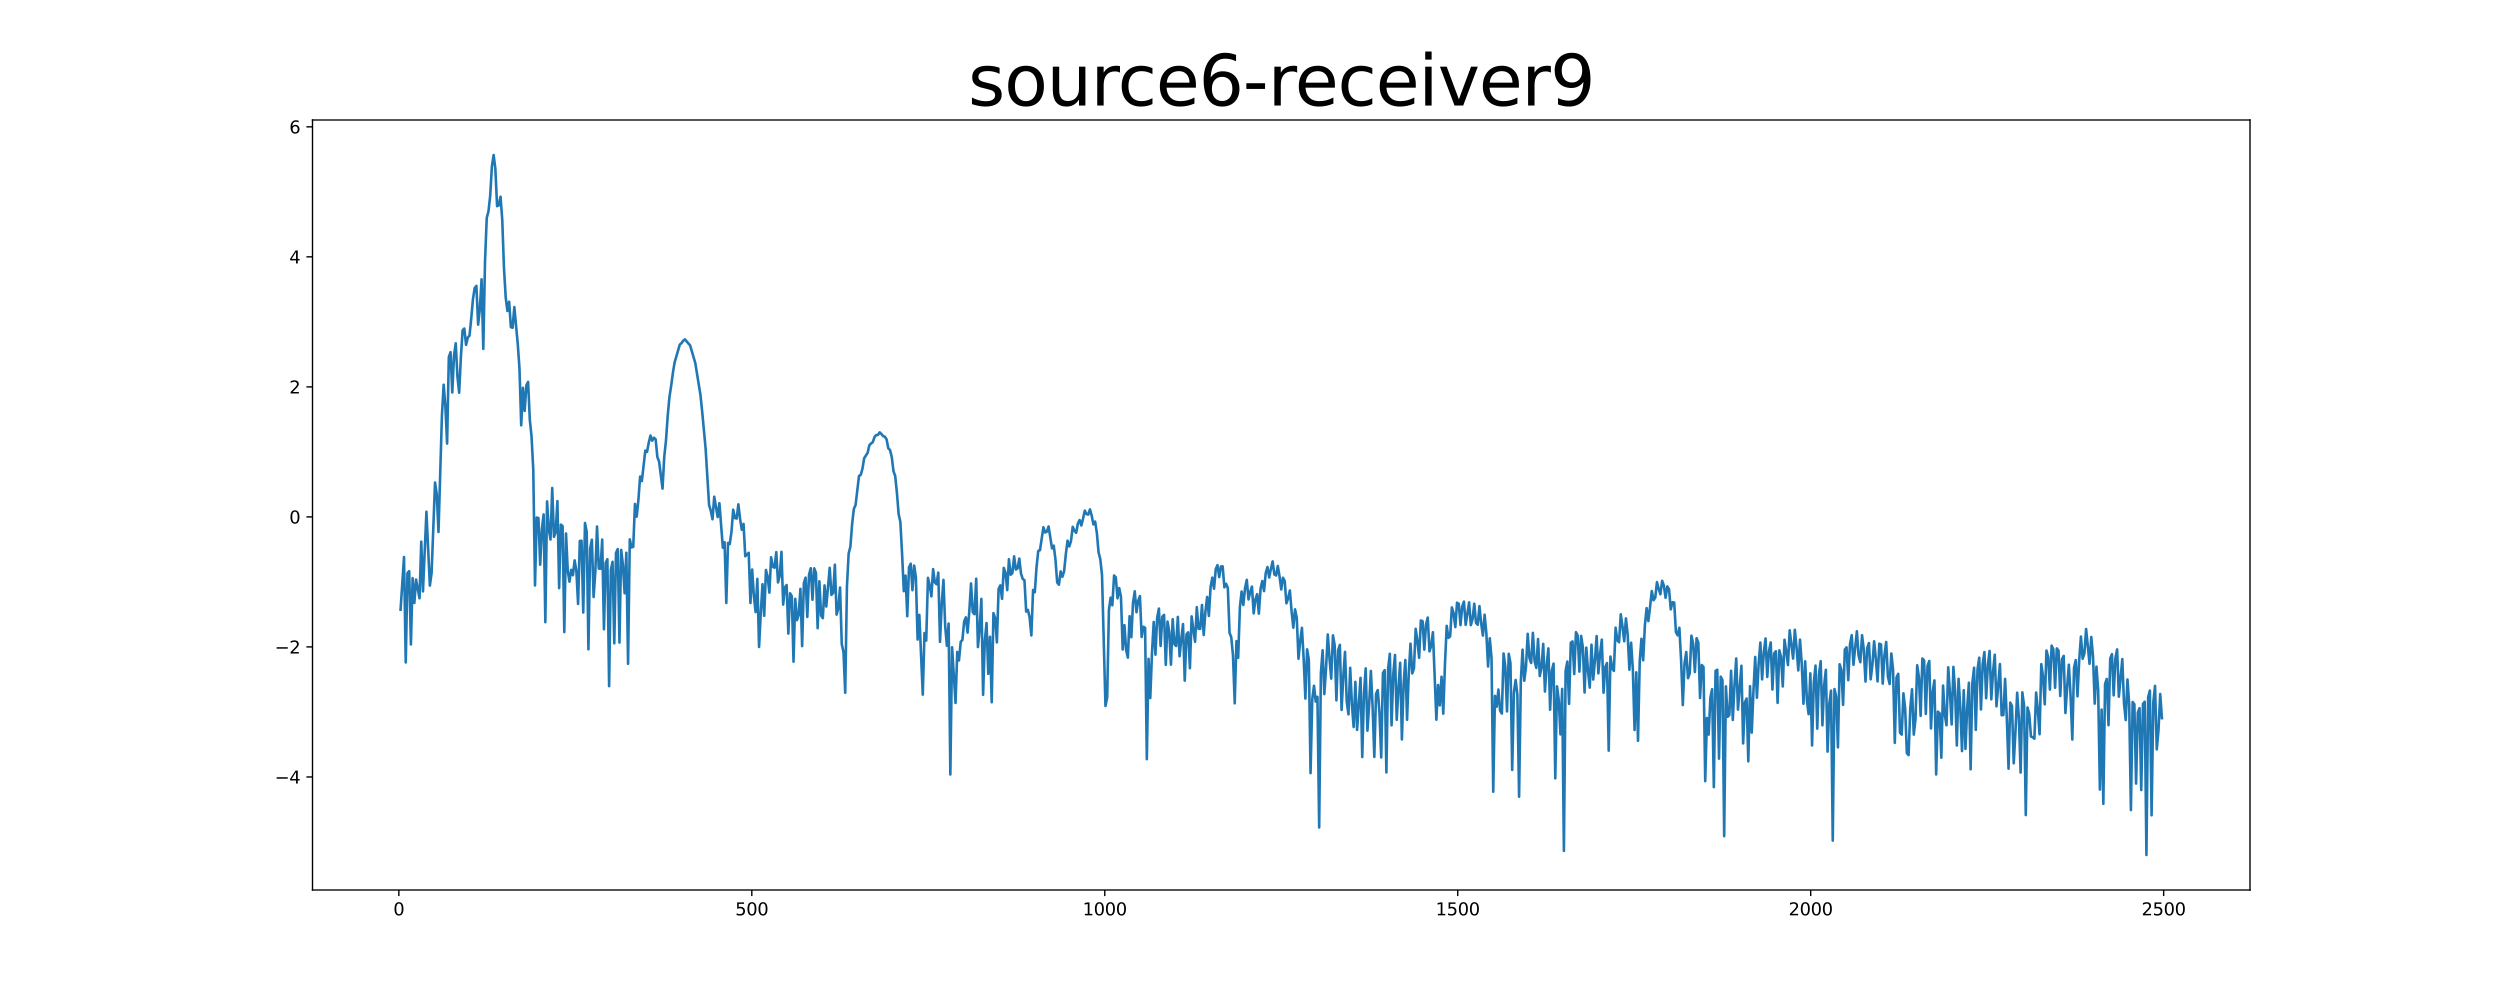 <?xml version="1.0" encoding="utf-8" standalone="no"?>
<!DOCTYPE svg PUBLIC "-//W3C//DTD SVG 1.1//EN"
  "http://www.w3.org/Graphics/SVG/1.1/DTD/svg11.dtd">
<svg xmlns:xlink="http://www.w3.org/1999/xlink" width="1440pt" height="576pt" viewBox="0 0 1440 576" xmlns="http://www.w3.org/2000/svg" version="1.1">
 <defs>
  <style type="text/css">*{stroke-linejoin: round; stroke-linecap: butt}</style>
 </defs>
 <g id="figure_1">
  <g id="patch_1">
   <path d="M 0 576 
L 1440 576 
L 1440 0 
L 0 0 
z
" style="fill: #ffffff"/>
  </g>
  <g id="axes_1">
   <g id="patch_2">
    <path d="M 180 512.64 
L 1296 512.64 
L 1296 69.12 
L 180 69.12 
z
" style="fill: #ffffff"/>
   </g>
   <g id="matplotlib.axis_1">
    <g id="xtick_1">
     <g id="line2d_1">
      <defs>
       <path id="m2f7a1fe721" d="M 0 0 
L 0 3.5 
" style="stroke: #000000; stroke-width: 0.8"/>
      </defs>
      <g>
       <use xlink:href="#m2f7a1fe721" x="229.735" y="512.64" style="stroke: #000000; stroke-width: 0.8"/>
      </g>
     </g>
     <g id="text_1">
      <!-- 0 -->
      <g transform="translate(226.553 527.238) scale(0.1 -0.1)">
       <defs>
        <path id="DejaVuSans-30" d="M 2034 4250 
Q 1547 4250 1301 3770 
Q 1056 3291 1056 2328 
Q 1056 1369 1301 889 
Q 1547 409 2034 409 
Q 2525 409 2770 889 
Q 3016 1369 3016 2328 
Q 3016 3291 2770 3770 
Q 2525 4250 2034 4250 
z
M 2034 4750 
Q 2819 4750 3233 4129 
Q 3647 3509 3647 2328 
Q 3647 1150 3233 529 
Q 2819 -91 2034 -91 
Q 1250 -91 836 529 
Q 422 1150 422 2328 
Q 422 3509 836 4129 
Q 1250 4750 2034 4750 
z
" transform="scale(0.016)"/>
       </defs>
       <use xlink:href="#DejaVuSans-30"/>
      </g>
     </g>
    </g>
    <g id="xtick_2">
     <g id="line2d_2">
      <g>
       <use xlink:href="#m2f7a1fe721" x="433.041" y="512.64" style="stroke: #000000; stroke-width: 0.8"/>
      </g>
     </g>
     <g id="text_2">
      <!-- 500 -->
      <g transform="translate(423.497 527.238) scale(0.1 -0.1)">
       <defs>
        <path id="DejaVuSans-35" d="M 691 4666 
L 3169 4666 
L 3169 4134 
L 1269 4134 
L 1269 2991 
Q 1406 3038 1543 3061 
Q 1681 3084 1819 3084 
Q 2600 3084 3056 2656 
Q 3513 2228 3513 1497 
Q 3513 744 3044 326 
Q 2575 -91 1722 -91 
Q 1428 -91 1123 -41 
Q 819 9 494 109 
L 494 744 
Q 775 591 1075 516 
Q 1375 441 1709 441 
Q 2250 441 2565 725 
Q 2881 1009 2881 1497 
Q 2881 1984 2565 2268 
Q 2250 2553 1709 2553 
Q 1456 2553 1204 2497 
Q 953 2441 691 2322 
L 691 4666 
z
" transform="scale(0.016)"/>
       </defs>
       <use xlink:href="#DejaVuSans-35"/>
       <use xlink:href="#DejaVuSans-30" x="63.623"/>
       <use xlink:href="#DejaVuSans-30" x="127.246"/>
      </g>
     </g>
    </g>
    <g id="xtick_3">
     <g id="line2d_3">
      <g>
       <use xlink:href="#m2f7a1fe721" x="636.347" y="512.64" style="stroke: #000000; stroke-width: 0.8"/>
      </g>
     </g>
     <g id="text_3">
      <!-- 1000 -->
      <g transform="translate(623.622 527.238) scale(0.1 -0.1)">
       <defs>
        <path id="DejaVuSans-31" d="M 794 531 
L 1825 531 
L 1825 4091 
L 703 3866 
L 703 4441 
L 1819 4666 
L 2450 4666 
L 2450 531 
L 3481 531 
L 3481 0 
L 794 0 
L 794 531 
z
" transform="scale(0.016)"/>
       </defs>
       <use xlink:href="#DejaVuSans-31"/>
       <use xlink:href="#DejaVuSans-30" x="63.623"/>
       <use xlink:href="#DejaVuSans-30" x="127.246"/>
       <use xlink:href="#DejaVuSans-30" x="190.869"/>
      </g>
     </g>
    </g>
    <g id="xtick_4">
     <g id="line2d_4">
      <g>
       <use xlink:href="#m2f7a1fe721" x="839.653" y="512.64" style="stroke: #000000; stroke-width: 0.8"/>
      </g>
     </g>
     <g id="text_4">
      <!-- 1500 -->
      <g transform="translate(826.928 527.238) scale(0.1 -0.1)">
       <use xlink:href="#DejaVuSans-31"/>
       <use xlink:href="#DejaVuSans-35" x="63.623"/>
       <use xlink:href="#DejaVuSans-30" x="127.246"/>
       <use xlink:href="#DejaVuSans-30" x="190.869"/>
      </g>
     </g>
    </g>
    <g id="xtick_5">
     <g id="line2d_5">
      <g>
       <use xlink:href="#m2f7a1fe721" x="1042.959" y="512.64" style="stroke: #000000; stroke-width: 0.8"/>
      </g>
     </g>
     <g id="text_5">
      <!-- 2000 -->
      <g transform="translate(1030.234 527.238) scale(0.1 -0.1)">
       <defs>
        <path id="DejaVuSans-32" d="M 1228 531 
L 3431 531 
L 3431 0 
L 469 0 
L 469 531 
Q 828 903 1448 1529 
Q 2069 2156 2228 2338 
Q 2531 2678 2651 2914 
Q 2772 3150 2772 3378 
Q 2772 3750 2511 3984 
Q 2250 4219 1831 4219 
Q 1534 4219 1204 4116 
Q 875 4013 500 3803 
L 500 4441 
Q 881 4594 1212 4672 
Q 1544 4750 1819 4750 
Q 2544 4750 2975 4387 
Q 3406 4025 3406 3419 
Q 3406 3131 3298 2873 
Q 3191 2616 2906 2266 
Q 2828 2175 2409 1742 
Q 1991 1309 1228 531 
z
" transform="scale(0.016)"/>
       </defs>
       <use xlink:href="#DejaVuSans-32"/>
       <use xlink:href="#DejaVuSans-30" x="63.623"/>
       <use xlink:href="#DejaVuSans-30" x="127.246"/>
       <use xlink:href="#DejaVuSans-30" x="190.869"/>
      </g>
     </g>
    </g>
    <g id="xtick_6">
     <g id="line2d_6">
      <g>
       <use xlink:href="#m2f7a1fe721" x="1246.265" y="512.64" style="stroke: #000000; stroke-width: 0.8"/>
      </g>
     </g>
     <g id="text_6">
      <!-- 2500 -->
      <g transform="translate(1233.54 527.238) scale(0.1 -0.1)">
       <use xlink:href="#DejaVuSans-32"/>
       <use xlink:href="#DejaVuSans-35" x="63.623"/>
       <use xlink:href="#DejaVuSans-30" x="127.246"/>
       <use xlink:href="#DejaVuSans-30" x="190.869"/>
      </g>
     </g>
    </g>
   </g>
   <g id="matplotlib.axis_2">
    <g id="ytick_1">
     <g id="line2d_7">
      <defs>
       <path id="me77a90babf" d="M 0 0 
L -3.5 0 
" style="stroke: #000000; stroke-width: 0.8"/>
      </defs>
      <g>
       <use xlink:href="#me77a90babf" x="180" y="447.521" style="stroke: #000000; stroke-width: 0.8"/>
      </g>
     </g>
     <g id="text_7">
      <!-- −4 -->
      <g transform="translate(158.258 451.32) scale(0.1 -0.1)">
       <defs>
        <path id="DejaVuSans-2212" d="M 678 2272 
L 4684 2272 
L 4684 1741 
L 678 1741 
L 678 2272 
z
" transform="scale(0.016)"/>
        <path id="DejaVuSans-34" d="M 2419 4116 
L 825 1625 
L 2419 1625 
L 2419 4116 
z
M 2253 4666 
L 3047 4666 
L 3047 1625 
L 3713 1625 
L 3713 1100 
L 3047 1100 
L 3047 0 
L 2419 0 
L 2419 1100 
L 313 1100 
L 313 1709 
L 2253 4666 
z
" transform="scale(0.016)"/>
       </defs>
       <use xlink:href="#DejaVuSans-2212"/>
       <use xlink:href="#DejaVuSans-34" x="83.789"/>
      </g>
     </g>
    </g>
    <g id="ytick_2">
     <g id="line2d_8">
      <g>
       <use xlink:href="#me77a90babf" x="180" y="372.627" style="stroke: #000000; stroke-width: 0.8"/>
      </g>
     </g>
     <g id="text_8">
      <!-- −2 -->
      <g transform="translate(158.258 376.427) scale(0.1 -0.1)">
       <use xlink:href="#DejaVuSans-2212"/>
       <use xlink:href="#DejaVuSans-32" x="83.789"/>
      </g>
     </g>
    </g>
    <g id="ytick_3">
     <g id="line2d_9">
      <g>
       <use xlink:href="#me77a90babf" x="180" y="297.734" style="stroke: #000000; stroke-width: 0.8"/>
      </g>
     </g>
     <g id="text_9">
      <!-- 0 -->
      <g transform="translate(166.637 301.533) scale(0.1 -0.1)">
       <use xlink:href="#DejaVuSans-30"/>
      </g>
     </g>
    </g>
    <g id="ytick_4">
     <g id="line2d_10">
      <g>
       <use xlink:href="#me77a90babf" x="180" y="222.84" style="stroke: #000000; stroke-width: 0.8"/>
      </g>
     </g>
     <g id="text_10">
      <!-- 2 -->
      <g transform="translate(166.637 226.639) scale(0.1 -0.1)">
       <use xlink:href="#DejaVuSans-32"/>
      </g>
     </g>
    </g>
    <g id="ytick_5">
     <g id="line2d_11">
      <g>
       <use xlink:href="#me77a90babf" x="180" y="147.946" style="stroke: #000000; stroke-width: 0.8"/>
      </g>
     </g>
     <g id="text_11">
      <!-- 4 -->
      <g transform="translate(166.637 151.746) scale(0.1 -0.1)">
       <use xlink:href="#DejaVuSans-34"/>
      </g>
     </g>
    </g>
    <g id="ytick_6">
     <g id="line2d_12">
      <g>
       <use xlink:href="#me77a90babf" x="180" y="73.053" style="stroke: #000000; stroke-width: 0.8"/>
      </g>
     </g>
     <g id="text_12">
      <!-- 6 -->
      <g transform="translate(166.637 76.852) scale(0.1 -0.1)">
       <defs>
        <path id="DejaVuSans-36" d="M 2113 2584 
Q 1688 2584 1439 2293 
Q 1191 2003 1191 1497 
Q 1191 994 1439 701 
Q 1688 409 2113 409 
Q 2538 409 2786 701 
Q 3034 994 3034 1497 
Q 3034 2003 2786 2293 
Q 2538 2584 2113 2584 
z
M 3366 4563 
L 3366 3988 
Q 3128 4100 2886 4159 
Q 2644 4219 2406 4219 
Q 1781 4219 1451 3797 
Q 1122 3375 1075 2522 
Q 1259 2794 1537 2939 
Q 1816 3084 2150 3084 
Q 2853 3084 3261 2657 
Q 3669 2231 3669 1497 
Q 3669 778 3244 343 
Q 2819 -91 2113 -91 
Q 1303 -91 875 529 
Q 447 1150 447 2328 
Q 447 3434 972 4092 
Q 1497 4750 2381 4750 
Q 2619 4750 2861 4703 
Q 3103 4656 3366 4563 
z
" transform="scale(0.016)"/>
       </defs>
       <use xlink:href="#DejaVuSans-36"/>
      </g>
     </g>
    </g>
   </g>
   <g id="line2d_13">
    <path d="M 230.727 351.179 
L 232.713 320.845 
L 233.705 381.568 
L 234.698 330.086 
L 235.691 328.976 
L 236.684 371.201 
L 237.676 333.028 
L 238.669 347.31 
L 239.662 333.816 
L 241.647 344.619 
L 242.64 311.996 
L 243.632 340.637 
L 245.618 294.756 
L 247.603 337.305 
L 248.596 330.027 
L 250.581 277.906 
L 251.574 284.659 
L 252.567 306.435 
L 254.552 239.303 
L 255.545 221.596 
L 256.538 234 
L 257.53 255.503 
L 258.523 205.733 
L 259.516 202.834 
L 260.508 226.065 
L 261.501 204.936 
L 262.494 197.766 
L 263.487 216.952 
L 264.479 226.216 
L 265.472 205.588 
L 266.465 190.204 
L 267.457 189.225 
L 268.45 198.671 
L 269.443 194.419 
L 270.436 193.315 
L 271.428 183.492 
L 272.421 172.329 
L 273.414 165.891 
L 274.406 164.674 
L 275.399 187.003 
L 276.392 177.91 
L 277.384 160.888 
L 278.377 200.977 
L 279.37 150.568 
L 280.363 125.497 
L 281.355 121.77 
L 282.348 112.785 
L 283.341 95.666 
L 284.333 89.28 
L 285.326 97.244 
L 286.319 118.754 
L 287.312 118.251 
L 288.304 113.305 
L 289.297 126.558 
L 290.29 154.492 
L 291.282 171.242 
L 292.275 179.133 
L 293.268 173.81 
L 294.26 188.425 
L 295.253 188.779 
L 296.246 176.867 
L 298.231 198.152 
L 299.224 212.351 
L 300.217 244.981 
L 301.209 223.372 
L 302.202 236.701 
L 303.195 221.932 
L 304.188 219.959 
L 305.18 241.875 
L 306.173 251.463 
L 307.166 270.694 
L 308.158 337.227 
L 309.151 298.105 
L 310.144 298.436 
L 311.136 325.278 
L 312.129 304.756 
L 313.122 296.314 
L 314.115 358.37 
L 315.107 288.792 
L 316.1 304.847 
L 317.093 310.754 
L 318.085 281.078 
L 319.078 309.229 
L 320.071 306.485 
L 321.064 288.627 
L 322.056 338.748 
L 323.049 302.172 
L 324.042 303.039 
L 325.034 364.081 
L 326.027 307.276 
L 327.02 328.651 
L 328.012 335.043 
L 329.005 328.218 
L 329.998 331.335 
L 330.991 322.776 
L 331.983 328.767 
L 332.976 347.87 
L 333.969 311.576 
L 334.961 311.482 
L 335.954 352.798 
L 336.947 301.233 
L 337.94 306.408 
L 338.932 374.005 
L 339.925 316 
L 340.918 310.873 
L 341.91 343.904 
L 342.903 329.474 
L 343.896 303.271 
L 344.888 327.506 
L 345.881 327.576 
L 346.874 310.814 
L 347.867 362.452 
L 348.859 324.192 
L 349.852 322.1 
L 350.845 395.22 
L 351.837 328.417 
L 352.83 323.595 
L 353.823 370.54 
L 354.816 318.494 
L 355.808 316.269 
L 356.801 370.111 
L 357.794 316.756 
L 358.786 325.271 
L 359.779 341.73 
L 360.772 318.376 
L 361.764 382.35 
L 362.757 310.668 
L 363.75 315.328 
L 364.743 314.987 
L 365.735 290.272 
L 366.728 297.587 
L 367.721 287.913 
L 368.713 274.497 
L 369.706 277.112 
L 371.692 259.563 
L 372.684 260.32 
L 373.677 254.96 
L 374.67 250.869 
L 375.662 253.824 
L 376.655 252.118 
L 377.648 253.042 
L 378.64 263.273 
L 379.633 265.828 
L 381.619 281.437 
L 382.611 263.079 
L 383.604 253.714 
L 384.597 239.586 
L 385.589 228.738 
L 386.582 222.298 
L 387.575 214.836 
L 388.568 208.804 
L 391.546 198.506 
L 392.538 197.638 
L 393.531 196.255 
L 394.524 195.49 
L 397.502 198.961 
L 400.48 209.093 
L 403.458 227.47 
L 404.451 237.05 
L 406.436 258.427 
L 408.422 290.856 
L 409.414 294.161 
L 410.407 299.086 
L 411.4 286.098 
L 413.385 297.828 
L 414.378 289.838 
L 416.363 315.499 
L 417.356 312.323 
L 418.349 347.29 
L 419.341 312.688 
L 420.334 313.404 
L 421.327 306.34 
L 422.32 293.577 
L 423.312 298.381 
L 424.305 298.696 
L 425.298 290.494 
L 426.29 298.915 
L 427.283 305.148 
L 428.276 301.781 
L 429.268 320.386 
L 431.254 318.401 
L 432.247 347.336 
L 433.239 328.039 
L 434.232 343.182 
L 435.225 352.555 
L 436.217 333.427 
L 437.21 372.65 
L 438.203 353.283 
L 439.196 336.501 
L 440.188 354.707 
L 441.181 328.298 
L 442.174 332.19 
L 443.166 341.36 
L 444.159 320.983 
L 445.152 326.407 
L 446.144 327.015 
L 447.137 318.039 
L 448.13 335.473 
L 449.123 331.7 
L 450.115 317.854 
L 451.108 348.228 
L 452.101 338.264 
L 453.093 336.973 
L 454.086 364.97 
L 455.079 341.732 
L 456.072 343.382 
L 457.064 381.126 
L 458.057 344.921 
L 459.05 357.193 
L 460.042 354.247 
L 461.035 339.187 
L 462.028 372.16 
L 463.02 335.807 
L 464.013 332.715 
L 465.006 355.374 
L 465.999 330.979 
L 466.991 327.291 
L 467.984 345.463 
L 468.977 327.361 
L 469.969 329.964 
L 470.962 361.846 
L 471.955 334.817 
L 472.948 354.603 
L 473.94 356.068 
L 474.933 337.198 
L 475.926 349.346 
L 477.911 327.058 
L 478.904 342.643 
L 479.896 341.502 
L 480.889 325.263 
L 481.882 354.018 
L 482.875 350.308 
L 483.867 338.404 
L 484.86 371.109 
L 485.853 375.502 
L 486.845 399.026 
L 487.838 337.794 
L 488.831 318.779 
L 489.824 314.89 
L 490.816 301.907 
L 491.809 293.139 
L 492.802 290.906 
L 494.787 274.135 
L 495.78 273.559 
L 496.772 269.978 
L 497.765 263.94 
L 499.751 260.806 
L 500.743 256.454 
L 501.736 255.437 
L 502.729 254.681 
L 503.721 251.689 
L 504.714 250.577 
L 505.707 250.511 
L 506.7 249.036 
L 507.692 249.993 
L 508.685 251.229 
L 509.678 251.504 
L 510.67 253.105 
L 511.663 258.226 
L 512.656 259.201 
L 513.648 263.246 
L 514.641 271.373 
L 515.634 274.155 
L 516.627 283.954 
L 517.619 296.12 
L 518.612 300.628 
L 519.605 319.15 
L 520.597 340.504 
L 521.59 331.528 
L 522.583 354.932 
L 523.576 326.818 
L 524.568 324.697 
L 525.561 339.955 
L 526.554 325.781 
L 527.546 332.582 
L 528.539 368.38 
L 529.532 354.183 
L 531.517 400.099 
L 532.51 364.631 
L 533.503 368.975 
L 534.495 332.847 
L 535.488 337.205 
L 536.481 343.519 
L 537.473 327.809 
L 538.466 335.486 
L 539.459 336.532 
L 540.452 329.829 
L 541.444 369.7 
L 542.437 347.856 
L 543.43 334.006 
L 544.422 360.63 
L 545.415 371.957 
L 546.408 359.178 
L 547.4 446.118 
L 548.393 372.821 
L 550.379 404.911 
L 551.371 375.514 
L 552.364 380.426 
L 553.357 369.736 
L 554.349 368.615 
L 555.342 358.045 
L 556.335 355.604 
L 557.328 364.389 
L 558.32 352.15 
L 559.313 336.059 
L 560.306 352.652 
L 561.298 353.779 
L 562.291 333.321 
L 563.284 372.713 
L 564.276 362.192 
L 565.269 344.937 
L 566.262 400.202 
L 567.255 368.979 
L 568.247 358.872 
L 569.24 388.119 
L 570.233 366.786 
L 571.225 404.493 
L 572.218 353.159 
L 573.211 356.105 
L 574.204 370.024 
L 575.196 339.193 
L 576.189 337.169 
L 577.182 344.937 
L 578.174 327.098 
L 579.167 329.952 
L 580.16 339.923 
L 581.152 322.116 
L 582.145 331.035 
L 583.138 330.089 
L 584.131 320.461 
L 585.123 328.058 
L 586.116 327.397 
L 587.109 321.743 
L 588.101 330.44 
L 589.094 333.466 
L 590.087 334.216 
L 591.08 352.283 
L 592.072 351.288 
L 593.065 355.62 
L 594.058 366.017 
L 595.05 339.842 
L 596.043 341.141 
L 597.036 326.752 
L 598.028 317.355 
L 599.021 316.906 
L 601.007 303.701 
L 601.999 306.707 
L 602.992 306.229 
L 603.985 303.24 
L 605.97 315.906 
L 606.963 314.304 
L 607.956 322.415 
L 608.948 335.537 
L 609.941 336.768 
L 610.934 329.114 
L 611.926 332.217 
L 612.919 329.102 
L 613.912 319.234 
L 614.904 311.43 
L 615.897 314.749 
L 616.89 311.635 
L 617.883 303.461 
L 618.875 305.758 
L 619.868 306.904 
L 620.861 301.549 
L 621.853 299.553 
L 622.846 302.676 
L 623.839 298.684 
L 624.832 294.103 
L 625.824 296.095 
L 626.817 296.414 
L 627.81 293.404 
L 628.802 296.953 
L 629.795 302.023 
L 630.788 300.416 
L 631.78 306.908 
L 632.773 318.124 
L 633.766 322.053 
L 634.759 331.272 
L 636.744 406.635 
L 637.737 401.658 
L 638.729 351.513 
L 639.722 344.251 
L 640.715 348.647 
L 641.708 331.488 
L 642.7 332.557 
L 643.693 344.641 
L 644.686 338.707 
L 645.678 343.825 
L 646.671 374.114 
L 647.664 360.099 
L 648.656 374.349 
L 649.649 378.796 
L 650.642 354.94 
L 651.635 367.048 
L 652.627 347.125 
L 653.62 340.573 
L 654.613 352.663 
L 655.605 346.038 
L 656.598 343.353 
L 657.591 366.898 
L 658.584 361.005 
L 659.576 361.639 
L 660.569 437.283 
L 661.562 379.483 
L 662.554 402.079 
L 663.547 376.055 
L 664.54 358.247 
L 665.532 377.08 
L 666.525 355.759 
L 667.518 350.529 
L 668.511 372.077 
L 669.503 355.214 
L 670.496 354.167 
L 671.489 382.967 
L 672.481 358.032 
L 673.474 363.768 
L 674.467 382.843 
L 675.46 356.661 
L 676.452 371.035 
L 677.445 372.112 
L 678.438 355.328 
L 679.43 378.016 
L 680.423 368.168 
L 681.416 359.455 
L 682.408 392.043 
L 683.401 365.34 
L 684.394 364.23 
L 685.387 384.873 
L 686.379 355.039 
L 687.372 362.798 
L 688.365 369.68 
L 689.357 349.72 
L 690.35 362.209 
L 691.343 362.181 
L 692.336 348.456 
L 693.328 365.759 
L 694.321 352.36 
L 695.314 343.833 
L 696.306 354.775 
L 697.299 338.129 
L 698.292 332.718 
L 699.284 339.101 
L 700.277 327.783 
L 701.27 325.516 
L 702.263 332.414 
L 703.255 326.287 
L 704.248 326.217 
L 705.241 338.309 
L 706.233 336.275 
L 707.226 338.663 
L 708.219 364.473 
L 709.212 367.066 
L 710.204 377.668 
L 711.197 405.123 
L 712.19 369.29 
L 713.182 378.913 
L 714.175 349.778 
L 715.168 340.711 
L 716.16 348.46 
L 717.153 338.741 
L 718.146 333.993 
L 719.139 345.288 
L 720.131 340.954 
L 721.124 337.856 
L 722.117 353.302 
L 723.109 345.277 
L 724.102 342.252 
L 725.095 353.441 
L 726.088 339.022 
L 727.08 334.679 
L 728.073 340.476 
L 729.066 330.068 
L 730.058 326.58 
L 731.051 332.668 
L 732.044 327.719 
L 733.036 323.369 
L 734.029 330.856 
L 735.022 331.493 
L 736.015 326.007 
L 737.007 331.951 
L 738 339.523 
L 738.993 332.809 
L 739.985 334.611 
L 740.978 347.513 
L 741.971 344.599 
L 742.964 340.092 
L 743.956 352.152 
L 744.949 361.552 
L 745.942 350.982 
L 746.934 355.889 
L 747.927 379.426 
L 748.92 369.159 
L 749.912 361.602 
L 750.905 379.368 
L 751.898 402.391 
L 752.891 374.019 
L 753.883 380.014 
L 754.876 445.33 
L 755.869 402.764 
L 756.861 394.988 
L 757.854 404.138 
L 758.847 401.348 
L 759.84 476.631 
L 760.832 387.673 
L 761.825 374.559 
L 762.818 399.798 
L 763.81 384.76 
L 764.803 365.45 
L 765.796 379.272 
L 766.788 390.882 
L 767.781 365.968 
L 768.774 371.717 
L 769.767 403.406 
L 770.759 374.596 
L 771.752 371.445 
L 772.745 408.926 
L 773.737 389.509 
L 774.73 375.498 
L 775.723 404.212 
L 776.716 411.47 
L 777.708 384.662 
L 778.701 405.808 
L 779.694 418.732 
L 780.686 392.754 
L 781.679 420.393 
L 783.664 390.451 
L 784.657 436.041 
L 785.65 399.302 
L 786.643 384.991 
L 787.635 420.871 
L 788.628 405.838 
L 789.621 386.456 
L 790.613 407.02 
L 791.606 435.969 
L 792.599 399.698 
L 793.592 397.482 
L 794.584 410.613 
L 795.577 436.286 
L 796.57 387.645 
L 797.562 386.013 
L 798.555 444.93 
L 799.548 385.334 
L 800.54 376.574 
L 801.533 417.798 
L 802.526 388.233 
L 803.519 377.26 
L 804.511 414.605 
L 805.504 396.26 
L 806.497 381.779 
L 807.489 425.923 
L 808.482 393.989 
L 809.475 380.17 
L 810.468 414.607 
L 811.46 387.661 
L 812.453 370.761 
L 813.446 387.893 
L 814.438 384.982 
L 815.431 362.191 
L 816.424 369.034 
L 817.416 378.894 
L 818.409 357.383 
L 819.402 357.791 
L 820.395 374.191 
L 821.387 359.632 
L 822.38 355.707 
L 823.373 375.183 
L 824.365 371.966 
L 825.358 364.158 
L 827.344 414.533 
L 828.336 394.549 
L 829.329 406.308 
L 830.322 389.806 
L 831.314 411.085 
L 832.307 382.39 
L 833.3 360.506 
L 834.292 367.416 
L 835.285 366.536 
L 836.278 349.871 
L 837.271 353.283 
L 838.263 361.205 
L 839.256 347.146 
L 840.249 347.789 
L 841.241 360.055 
L 842.234 349.409 
L 843.227 346.52 
L 844.22 359.913 
L 846.205 346.962 
L 847.198 360.078 
L 848.19 356.63 
L 849.183 347.731 
L 850.176 358.804 
L 851.168 359.846 
L 852.161 349.109 
L 853.154 359.021 
L 854.147 366.111 
L 855.139 354.047 
L 856.132 364.718 
L 857.125 383.909 
L 858.117 367.646 
L 859.11 378.888 
L 860.103 456.043 
L 861.096 400.832 
L 862.088 407.046 
L 863.081 397.167 
L 864.074 409.44 
L 865.066 411.019 
L 866.059 376.409 
L 867.052 383.982 
L 868.044 409.76 
L 869.037 376.586 
L 870.03 382.009 
L 871.023 443.474 
L 872.015 398.704 
L 873.008 391.661 
L 874.001 400.136 
L 874.993 458.9 
L 875.986 392.715 
L 876.979 374.216 
L 877.972 392.117 
L 878.964 384.113 
L 879.957 365.083 
L 880.95 379.016 
L 881.942 381.875 
L 882.935 364.51 
L 883.928 380.842 
L 884.92 384.733 
L 885.913 368.068 
L 886.906 389.397 
L 887.899 384.585 
L 888.891 370.896 
L 889.884 398.334 
L 890.877 382.993 
L 891.869 373.503 
L 892.862 408.807 
L 893.855 386.275 
L 894.848 382.219 
L 895.84 448.332 
L 896.833 395.337 
L 897.826 403.075 
L 898.818 422.983 
L 899.811 396.816 
L 900.804 490.126 
L 901.796 386.454 
L 902.789 381.059 
L 903.782 405.41 
L 904.775 370.203 
L 905.767 369.454 
L 906.76 388.259 
L 907.753 364.132 
L 908.745 366.077 
L 909.738 386.85 
L 910.731 366.295 
L 911.724 372.723 
L 912.716 398.872 
L 913.709 373.054 
L 914.702 386.538 
L 915.694 396.061 
L 916.687 371.337 
L 917.68 391.409 
L 918.672 380.313 
L 919.665 366.39 
L 920.658 387.854 
L 921.651 376.567 
L 922.643 368.416 
L 923.636 399.007 
L 924.629 384.239 
L 925.621 381.92 
L 926.614 432.36 
L 927.607 378.189 
L 928.6 384.919 
L 929.592 386.451 
L 930.585 361.537 
L 931.578 368.762 
L 932.57 369.924 
L 933.563 353.833 
L 934.556 360.941 
L 935.548 369.38 
L 936.541 356.212 
L 937.534 365.492 
L 938.527 385.79 
L 939.519 370.231 
L 940.512 385.438 
L 941.505 420.49 
L 942.497 387.262 
L 943.49 426.702 
L 944.483 380.898 
L 945.476 367.909 
L 946.468 380.321 
L 947.461 360.022 
L 948.454 350.269 
L 949.446 357.75 
L 950.439 349.563 
L 951.432 340.431 
L 952.424 345.744 
L 953.417 344.306 
L 954.41 335.295 
L 955.403 339.207 
L 956.395 342.293 
L 957.388 334.548 
L 958.381 337.218 
L 959.373 344.325 
L 960.366 337.766 
L 961.359 339.42 
L 962.352 351.003 
L 963.344 346.872 
L 964.337 347.075 
L 965.33 364.033 
L 966.322 365.956 
L 967.315 361.59 
L 968.308 380.204 
L 969.3 406.123 
L 970.293 381.996 
L 971.286 375.553 
L 972.279 390.617 
L 973.271 387.936 
L 974.264 366.152 
L 975.257 370.832 
L 976.249 387.089 
L 977.242 367.605 
L 978.235 370.126 
L 979.228 402.029 
L 980.22 383.049 
L 981.213 384.176 
L 982.206 449.95 
L 983.198 413.542 
L 984.191 423.134 
L 985.184 401.9 
L 986.176 396.961 
L 987.169 453.368 
L 988.162 386.399 
L 989.155 385.791 
L 990.147 436.998 
L 991.14 389.774 
L 992.133 391.821 
L 993.125 481.638 
L 994.118 395.352 
L 995.111 412.877 
L 996.104 411.89 
L 997.096 386.398 
L 998.089 414.687 
L 999.082 394.393 
L 1000.074 379.267 
L 1001.067 408.75 
L 1003.052 383.473 
L 1004.045 428.207 
L 1005.038 404.654 
L 1006.031 402.352 
L 1007.023 438.541 
L 1008.016 395.268 
L 1009.009 421.968 
L 1010.001 397.72 
L 1010.994 378.402 
L 1011.987 401.89 
L 1012.98 382.369 
L 1013.972 370.1 
L 1014.965 391.312 
L 1015.958 375.686 
L 1016.95 367.757 
L 1017.943 389.955 
L 1018.936 375.146 
L 1019.928 370.042 
L 1020.921 397.173 
L 1021.914 376.376 
L 1022.907 375.111 
L 1023.899 404.861 
L 1024.892 374.579 
L 1025.885 378.499 
L 1026.877 395.386 
L 1027.87 368.501 
L 1028.863 375.28 
L 1029.856 383.071 
L 1030.848 363.06 
L 1032.834 379.36 
L 1033.826 362.781 
L 1034.819 373.102 
L 1035.812 386.16 
L 1036.804 368.436 
L 1037.797 382.139 
L 1038.79 405.357 
L 1039.783 380.917 
L 1040.775 403.593 
L 1041.768 411.377 
L 1042.761 387.856 
L 1043.753 429.371 
L 1044.746 393.176 
L 1045.739 383.381 
L 1046.732 419.697 
L 1047.724 388.365 
L 1048.717 380.858 
L 1049.71 417.779 
L 1050.702 394.715 
L 1051.695 385.812 
L 1052.688 432.945 
L 1053.68 405.447 
L 1054.673 397.798 
L 1055.666 484.191 
L 1056.659 396.887 
L 1057.651 401.319 
L 1058.644 430.468 
L 1059.637 382.61 
L 1060.629 385.934 
L 1061.622 405.981 
L 1062.615 374.169 
L 1063.608 372.886 
L 1064.6 391.792 
L 1065.593 371.086 
L 1066.586 365.856 
L 1067.578 382.933 
L 1069.564 363.583 
L 1070.556 377.661 
L 1071.549 381.436 
L 1072.542 365.867 
L 1073.535 374.071 
L 1074.527 392.583 
L 1075.52 373.297 
L 1076.513 370.379 
L 1077.505 391.295 
L 1078.498 382.866 
L 1079.491 369.376 
L 1080.484 379.515 
L 1081.476 392.509 
L 1082.469 370.739 
L 1083.462 371.202 
L 1084.454 393.77 
L 1085.447 377.4 
L 1086.44 369.786 
L 1087.432 389.704 
L 1088.425 394.007 
L 1089.418 376.413 
L 1090.411 385.815 
L 1091.403 427.893 
L 1092.396 390.18 
L 1093.389 388.112 
L 1094.381 422.047 
L 1095.374 423.135 
L 1096.367 399.341 
L 1097.36 408.058 
L 1098.352 433.823 
L 1099.345 434.947 
L 1100.338 407.832 
L 1101.33 397.004 
L 1102.323 423.12 
L 1103.316 414.296 
L 1104.308 383.204 
L 1105.301 390.135 
L 1106.294 412.336 
L 1107.287 379.291 
L 1108.279 380.335 
L 1109.272 411.212 
L 1110.265 383.627 
L 1111.257 380.712 
L 1112.25 419.591 
L 1113.243 398.412 
L 1114.236 391.916 
L 1115.228 446.102 
L 1116.221 409.893 
L 1117.214 410.851 
L 1118.206 436.452 
L 1119.199 394.897 
L 1120.192 411.626 
L 1121.184 417.783 
L 1122.177 384.348 
L 1123.17 399.302 
L 1124.163 417.259 
L 1125.155 384.125 
L 1126.148 398.102 
L 1127.141 429.414 
L 1128.133 390.976 
L 1129.126 407.825 
L 1130.119 432.603 
L 1131.112 397.563 
L 1132.104 431.376 
L 1133.097 407.969 
L 1134.09 393.26 
L 1135.082 443.123 
L 1136.075 393.481 
L 1137.068 384.587 
L 1138.06 420.401 
L 1139.053 385.627 
L 1140.046 378.83 
L 1141.039 408.653 
L 1142.031 382.341 
L 1143.024 375.594 
L 1144.017 402.196 
L 1145.009 383.05 
L 1146.002 374.95 
L 1146.995 402.79 
L 1147.988 386.936 
L 1148.98 377.124 
L 1149.973 406.851 
L 1151.958 382.527 
L 1152.951 411.995 
L 1153.944 411.833 
L 1154.936 391.034 
L 1155.929 413.769 
L 1156.922 442.768 
L 1157.915 404.714 
L 1158.907 406.671 
L 1159.9 439.661 
L 1160.893 421.608 
L 1161.885 398.994 
L 1162.878 413.738 
L 1163.871 444.993 
L 1164.864 398.776 
L 1165.856 406.34 
L 1166.849 469.483 
L 1167.842 407.519 
L 1168.834 411.218 
L 1169.827 424.24 
L 1170.82 424.662 
L 1171.812 425.482 
L 1172.805 398.901 
L 1173.798 408.805 
L 1174.791 422.93 
L 1175.783 382.558 
L 1176.776 389.718 
L 1177.769 405.68 
L 1178.761 374.71 
L 1179.754 378.506 
L 1180.747 397.213 
L 1181.74 371.882 
L 1182.732 374.098 
L 1183.725 396.158 
L 1184.718 373.477 
L 1185.71 374.771 
L 1186.703 400.903 
L 1187.696 379.677 
L 1188.688 377.785 
L 1189.681 410.688 
L 1190.674 395.739 
L 1191.667 382.877 
L 1192.659 400.994 
L 1193.652 425.971 
L 1194.645 384.706 
L 1195.637 380.208 
L 1196.63 401.076 
L 1197.623 380.141 
L 1198.616 366.659 
L 1199.608 379.463 
L 1200.601 376.491 
L 1201.594 362.287 
L 1203.579 382.354 
L 1204.572 366.918 
L 1205.564 377.851 
L 1206.557 405.284 
L 1207.55 383.981 
L 1208.543 397.408 
L 1209.535 454.797 
L 1210.528 408.719 
L 1211.521 463.036 
L 1212.513 393.932 
L 1213.506 391.085 
L 1214.499 417.718 
L 1215.492 379.293 
L 1216.484 376.783 
L 1217.477 400.516 
L 1218.47 379.153 
L 1219.462 374.046 
L 1220.455 401.29 
L 1222.44 379.634 
L 1223.433 405.268 
L 1224.426 414.769 
L 1225.419 391.381 
L 1226.411 405.826 
L 1227.404 466.614 
L 1228.397 404.341 
L 1229.389 405.655 
L 1230.382 451.342 
L 1231.375 410.502 
L 1232.368 407.917 
L 1233.36 455.069 
L 1234.353 405.451 
L 1235.346 404.196 
L 1236.338 492.48 
L 1237.331 401.588 
L 1238.324 397.772 
L 1239.316 469.612 
L 1240.309 404.596 
L 1241.302 395.063 
L 1242.295 431.645 
L 1243.287 420.571 
L 1244.28 399.743 
L 1245.273 413.659 
L 1245.273 413.659 
" clip-path="url(#pf8882c7735)" style="fill: none; stroke: #1f77b4; stroke-width: 1.5; stroke-linecap: square"/>
   </g>
   <g id="patch_3">
    <path d="M 180 512.64 
L 180 69.12 
" style="fill: none; stroke: #000000; stroke-width: 0.8; stroke-linejoin: miter; stroke-linecap: square"/>
   </g>
   <g id="patch_4">
    <path d="M 1296 512.64 
L 1296 69.12 
" style="fill: none; stroke: #000000; stroke-width: 0.8; stroke-linejoin: miter; stroke-linecap: square"/>
   </g>
   <g id="patch_5">
    <path d="M 180 512.64 
L 1296 512.64 
" style="fill: none; stroke: #000000; stroke-width: 0.8; stroke-linejoin: miter; stroke-linecap: square"/>
   </g>
   <g id="patch_6">
    <path d="M 180 69.12 
L 1296 69.12 
" style="fill: none; stroke: #000000; stroke-width: 0.8; stroke-linejoin: miter; stroke-linecap: square"/>
   </g>
   <g id="text_13">
    <!-- source6-receiver9 -->
    <g transform="translate(557.625 60.801) scale(0.4 -0.4)">
     <defs>
      <path id="DejaVuSans-73" d="M 2834 3397 
L 2834 2853 
Q 2591 2978 2328 3040 
Q 2066 3103 1784 3103 
Q 1356 3103 1142 2972 
Q 928 2841 928 2578 
Q 928 2378 1081 2264 
Q 1234 2150 1697 2047 
L 1894 2003 
Q 2506 1872 2764 1633 
Q 3022 1394 3022 966 
Q 3022 478 2636 193 
Q 2250 -91 1575 -91 
Q 1294 -91 989 -36 
Q 684 19 347 128 
L 347 722 
Q 666 556 975 473 
Q 1284 391 1588 391 
Q 1994 391 2212 530 
Q 2431 669 2431 922 
Q 2431 1156 2273 1281 
Q 2116 1406 1581 1522 
L 1381 1569 
Q 847 1681 609 1914 
Q 372 2147 372 2553 
Q 372 3047 722 3315 
Q 1072 3584 1716 3584 
Q 2034 3584 2315 3537 
Q 2597 3491 2834 3397 
z
" transform="scale(0.016)"/>
      <path id="DejaVuSans-6f" d="M 1959 3097 
Q 1497 3097 1228 2736 
Q 959 2375 959 1747 
Q 959 1119 1226 758 
Q 1494 397 1959 397 
Q 2419 397 2687 759 
Q 2956 1122 2956 1747 
Q 2956 2369 2687 2733 
Q 2419 3097 1959 3097 
z
M 1959 3584 
Q 2709 3584 3137 3096 
Q 3566 2609 3566 1747 
Q 3566 888 3137 398 
Q 2709 -91 1959 -91 
Q 1206 -91 779 398 
Q 353 888 353 1747 
Q 353 2609 779 3096 
Q 1206 3584 1959 3584 
z
" transform="scale(0.016)"/>
      <path id="DejaVuSans-75" d="M 544 1381 
L 544 3500 
L 1119 3500 
L 1119 1403 
Q 1119 906 1312 657 
Q 1506 409 1894 409 
Q 2359 409 2629 706 
Q 2900 1003 2900 1516 
L 2900 3500 
L 3475 3500 
L 3475 0 
L 2900 0 
L 2900 538 
Q 2691 219 2414 64 
Q 2138 -91 1772 -91 
Q 1169 -91 856 284 
Q 544 659 544 1381 
z
M 1991 3584 
L 1991 3584 
z
" transform="scale(0.016)"/>
      <path id="DejaVuSans-72" d="M 2631 2963 
Q 2534 3019 2420 3045 
Q 2306 3072 2169 3072 
Q 1681 3072 1420 2755 
Q 1159 2438 1159 1844 
L 1159 0 
L 581 0 
L 581 3500 
L 1159 3500 
L 1159 2956 
Q 1341 3275 1631 3429 
Q 1922 3584 2338 3584 
Q 2397 3584 2469 3576 
Q 2541 3569 2628 3553 
L 2631 2963 
z
" transform="scale(0.016)"/>
      <path id="DejaVuSans-63" d="M 3122 3366 
L 3122 2828 
Q 2878 2963 2633 3030 
Q 2388 3097 2138 3097 
Q 1578 3097 1268 2742 
Q 959 2388 959 1747 
Q 959 1106 1268 751 
Q 1578 397 2138 397 
Q 2388 397 2633 464 
Q 2878 531 3122 666 
L 3122 134 
Q 2881 22 2623 -34 
Q 2366 -91 2075 -91 
Q 1284 -91 818 406 
Q 353 903 353 1747 
Q 353 2603 823 3093 
Q 1294 3584 2113 3584 
Q 2378 3584 2631 3529 
Q 2884 3475 3122 3366 
z
" transform="scale(0.016)"/>
      <path id="DejaVuSans-65" d="M 3597 1894 
L 3597 1613 
L 953 1613 
Q 991 1019 1311 708 
Q 1631 397 2203 397 
Q 2534 397 2845 478 
Q 3156 559 3463 722 
L 3463 178 
Q 3153 47 2828 -22 
Q 2503 -91 2169 -91 
Q 1331 -91 842 396 
Q 353 884 353 1716 
Q 353 2575 817 3079 
Q 1281 3584 2069 3584 
Q 2775 3584 3186 3129 
Q 3597 2675 3597 1894 
z
M 3022 2063 
Q 3016 2534 2758 2815 
Q 2500 3097 2075 3097 
Q 1594 3097 1305 2825 
Q 1016 2553 972 2059 
L 3022 2063 
z
" transform="scale(0.016)"/>
      <path id="DejaVuSans-2d" d="M 313 2009 
L 1997 2009 
L 1997 1497 
L 313 1497 
L 313 2009 
z
" transform="scale(0.016)"/>
      <path id="DejaVuSans-69" d="M 603 3500 
L 1178 3500 
L 1178 0 
L 603 0 
L 603 3500 
z
M 603 4863 
L 1178 4863 
L 1178 4134 
L 603 4134 
L 603 4863 
z
" transform="scale(0.016)"/>
      <path id="DejaVuSans-76" d="M 191 3500 
L 800 3500 
L 1894 563 
L 2988 3500 
L 3597 3500 
L 2284 0 
L 1503 0 
L 191 3500 
z
" transform="scale(0.016)"/>
      <path id="DejaVuSans-39" d="M 703 97 
L 703 672 
Q 941 559 1184 500 
Q 1428 441 1663 441 
Q 2288 441 2617 861 
Q 2947 1281 2994 2138 
Q 2813 1869 2534 1725 
Q 2256 1581 1919 1581 
Q 1219 1581 811 2004 
Q 403 2428 403 3163 
Q 403 3881 828 4315 
Q 1253 4750 1959 4750 
Q 2769 4750 3195 4129 
Q 3622 3509 3622 2328 
Q 3622 1225 3098 567 
Q 2575 -91 1691 -91 
Q 1453 -91 1209 -44 
Q 966 3 703 97 
z
M 1959 2075 
Q 2384 2075 2632 2365 
Q 2881 2656 2881 3163 
Q 2881 3666 2632 3958 
Q 2384 4250 1959 4250 
Q 1534 4250 1286 3958 
Q 1038 3666 1038 3163 
Q 1038 2656 1286 2365 
Q 1534 2075 1959 2075 
z
" transform="scale(0.016)"/>
     </defs>
     <use xlink:href="#DejaVuSans-73"/>
     <use xlink:href="#DejaVuSans-6f" x="52.1"/>
     <use xlink:href="#DejaVuSans-75" x="113.281"/>
     <use xlink:href="#DejaVuSans-72" x="176.66"/>
     <use xlink:href="#DejaVuSans-63" x="215.523"/>
     <use xlink:href="#DejaVuSans-65" x="270.504"/>
     <use xlink:href="#DejaVuSans-36" x="332.027"/>
     <use xlink:href="#DejaVuSans-2d" x="395.65"/>
     <use xlink:href="#DejaVuSans-72" x="431.734"/>
     <use xlink:href="#DejaVuSans-65" x="470.598"/>
     <use xlink:href="#DejaVuSans-63" x="532.121"/>
     <use xlink:href="#DejaVuSans-65" x="587.102"/>
     <use xlink:href="#DejaVuSans-69" x="648.625"/>
     <use xlink:href="#DejaVuSans-76" x="676.408"/>
     <use xlink:href="#DejaVuSans-65" x="735.588"/>
     <use xlink:href="#DejaVuSans-72" x="797.111"/>
     <use xlink:href="#DejaVuSans-39" x="838.225"/>
    </g>
   </g>
  </g>
 </g>
 <defs>
  <clipPath id="pf8882c7735">
   <rect x="180" y="69.12" width="1116" height="443.52"/>
  </clipPath>
 </defs>
</svg>
